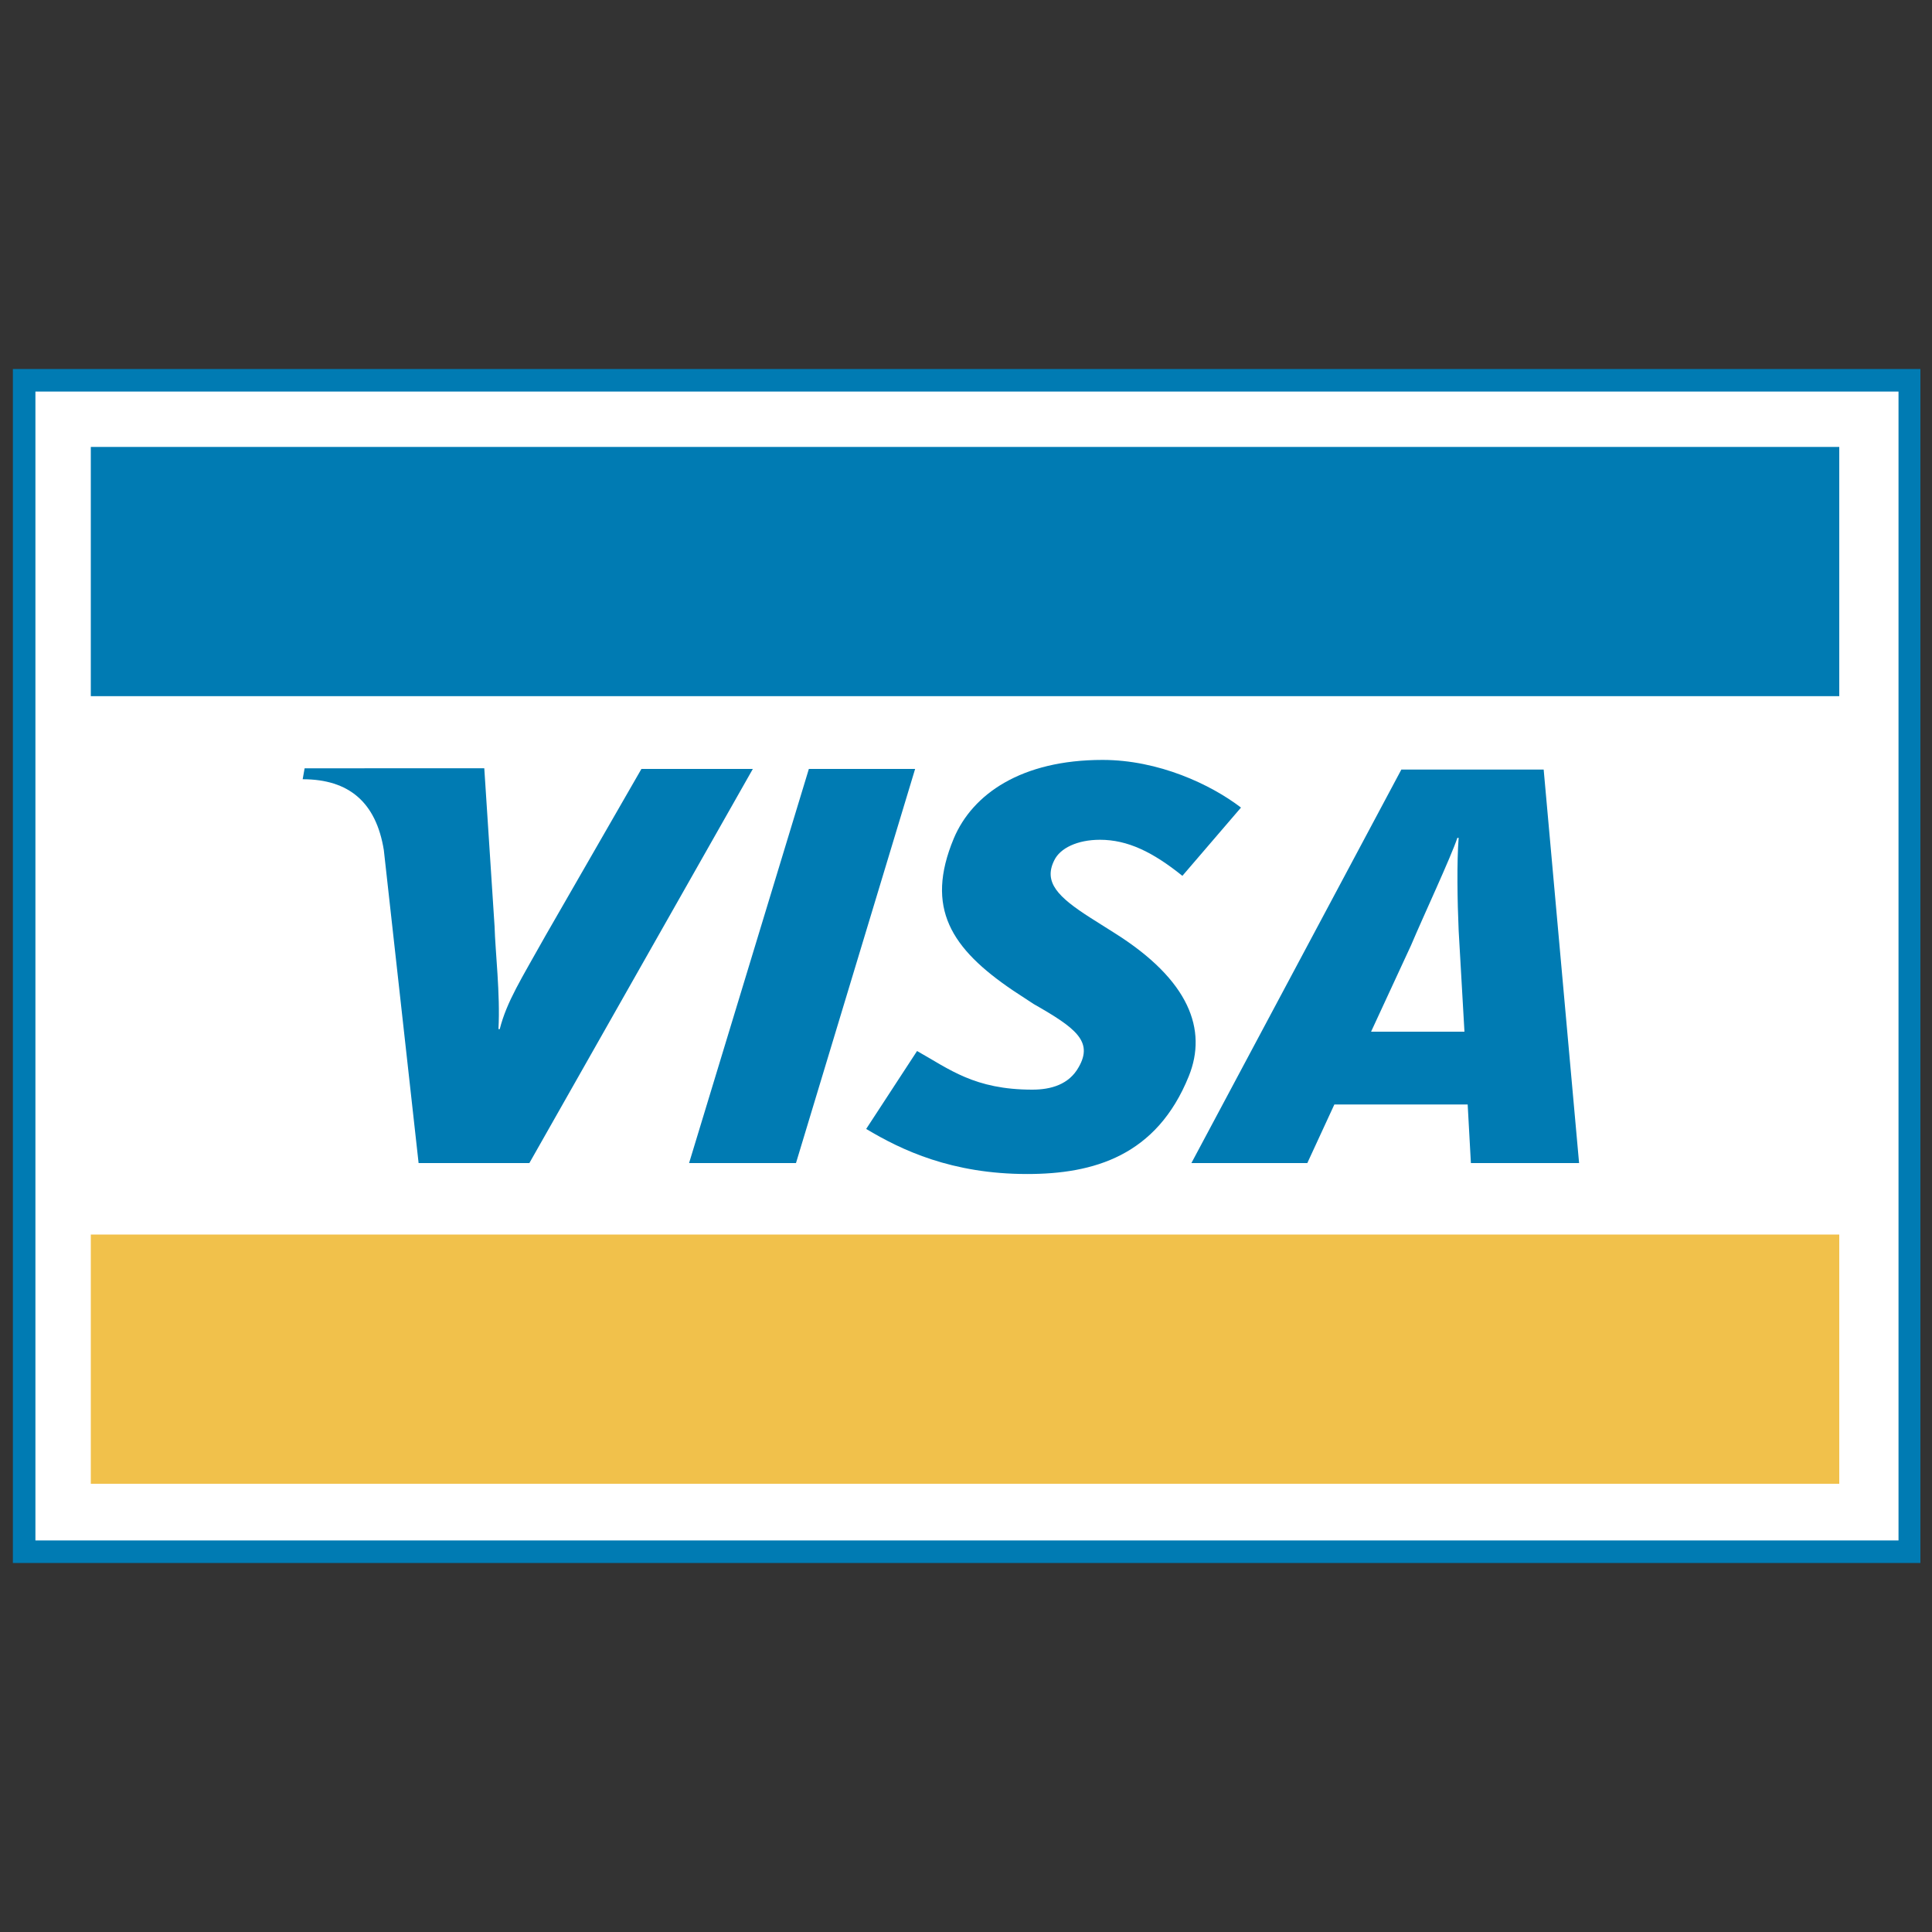 <?xml version="1.0" encoding="utf-8"?>
<!-- Generator: Adobe Illustrator 18.0.0, SVG Export Plug-In . SVG Version: 6.00 Build 0)  -->
<!DOCTYPE svg PUBLIC "-//W3C//DTD SVG 1.1//EN" "http://www.w3.org/Graphics/SVG/1.1/DTD/svg11.dtd">
<svg version="1.1" id="Layer_1" xmlns="http://www.w3.org/2000/svg" xmlns:xlink="http://www.w3.org/1999/xlink" x="0px" y="0px"
	 viewBox="0 0 300 300" enable-background="new 0 0 300 300" xml:space="preserve">
<rect x="0" y="0" width="300" height="300" fill="#333333" stroke="none"/>
<g>
	<polygon fill-rule="evenodd" clip-rule="evenodd" fill="#007BB3" points="298.2,242.7 298.2,57.3 2,57.3 2,242.7 298.2,242.7 	"/>
	<polygon fill-rule="evenodd" clip-rule="evenodd" fill="#FFFFFF" points="5.5,239.2 5.5,60.8 294.8,60.8 294.8,239.2 5.5,239.2 	
		"/>
	<polygon fill-rule="evenodd" clip-rule="evenodd" fill="#007BB3" points="285.6,108.1 285.6,69.4 14.1,69.4 14.1,108.1 
		285.6,108.1 	"/>
	<polygon fill-rule="evenodd" clip-rule="evenodd" fill="#F1C14B" points="285.6,230.4 285.6,191.7 14.1,191.7 14.1,230.4 
		285.6,230.4 	"/>
	<polygon fill-rule="evenodd" clip-rule="evenodd" fill="#007BB3" points="107,180.6 125.6,119.4 142.1,119.4 123.6,180.6 
		107,180.6 	"/>
	<path fill-rule="evenodd" clip-rule="evenodd" fill="#007BB3" d="M99.6,119.4l-14.9,25.9c-3.8,6.8-6,10.2-7.1,14.5h-0.2
		c0.3-5.4-0.5-12.1-0.6-15.9l-1.6-24.6H47.3L47,121c7.2,0,11.4,3.6,12.6,11l5.4,48.6h17.2l34.7-61.2H99.6L99.6,119.4z"/>
	<path fill-rule="evenodd" clip-rule="evenodd" fill="#007BB3" d="M228.4,180.6l-0.5-9.1l-20.7,0l-4.2,9.1h-18l32.6-61.1h22.1
		l5.5,61.1H228.4L228.4,180.6z M226.5,144.5c-0.2-4.5-0.3-10.7,0-14.4h-0.2c-1,3-5.3,12.2-7.2,16.7l-6.2,13.4h14.5L226.5,144.5
		L226.5,144.5z"/>
	<path fill-rule="evenodd" clip-rule="evenodd" fill="#007BB3" d="M159.5,182.3c-11.7,0-19.5-3.7-25-7l7.9-12.1c5,2.8,8.9,6,17.9,6
		c2.9,0,5.7-0.8,7.2-3.5c2.3-4-0.5-6.1-7-9.8l-3.2-2.1c-9.6-6.5-13.7-12.8-9.2-23.6c2.9-6.9,10.5-12.2,23.1-12.2
		c8.7,0,16.8,3.8,21.5,7.4l-9.1,10.6c-4.6-3.7-8.5-5.6-12.8-5.6c-3.5,0-6.2,1.3-7.1,3.2c-1.7,3.4,0.6,5.7,5.6,8.9l3.8,2.4
		c11.6,7.3,14.4,15,11.5,22.2C179.6,179.5,169.8,182.3,159.5,182.3L159.5,182.3z"/>
</g>
</svg>
